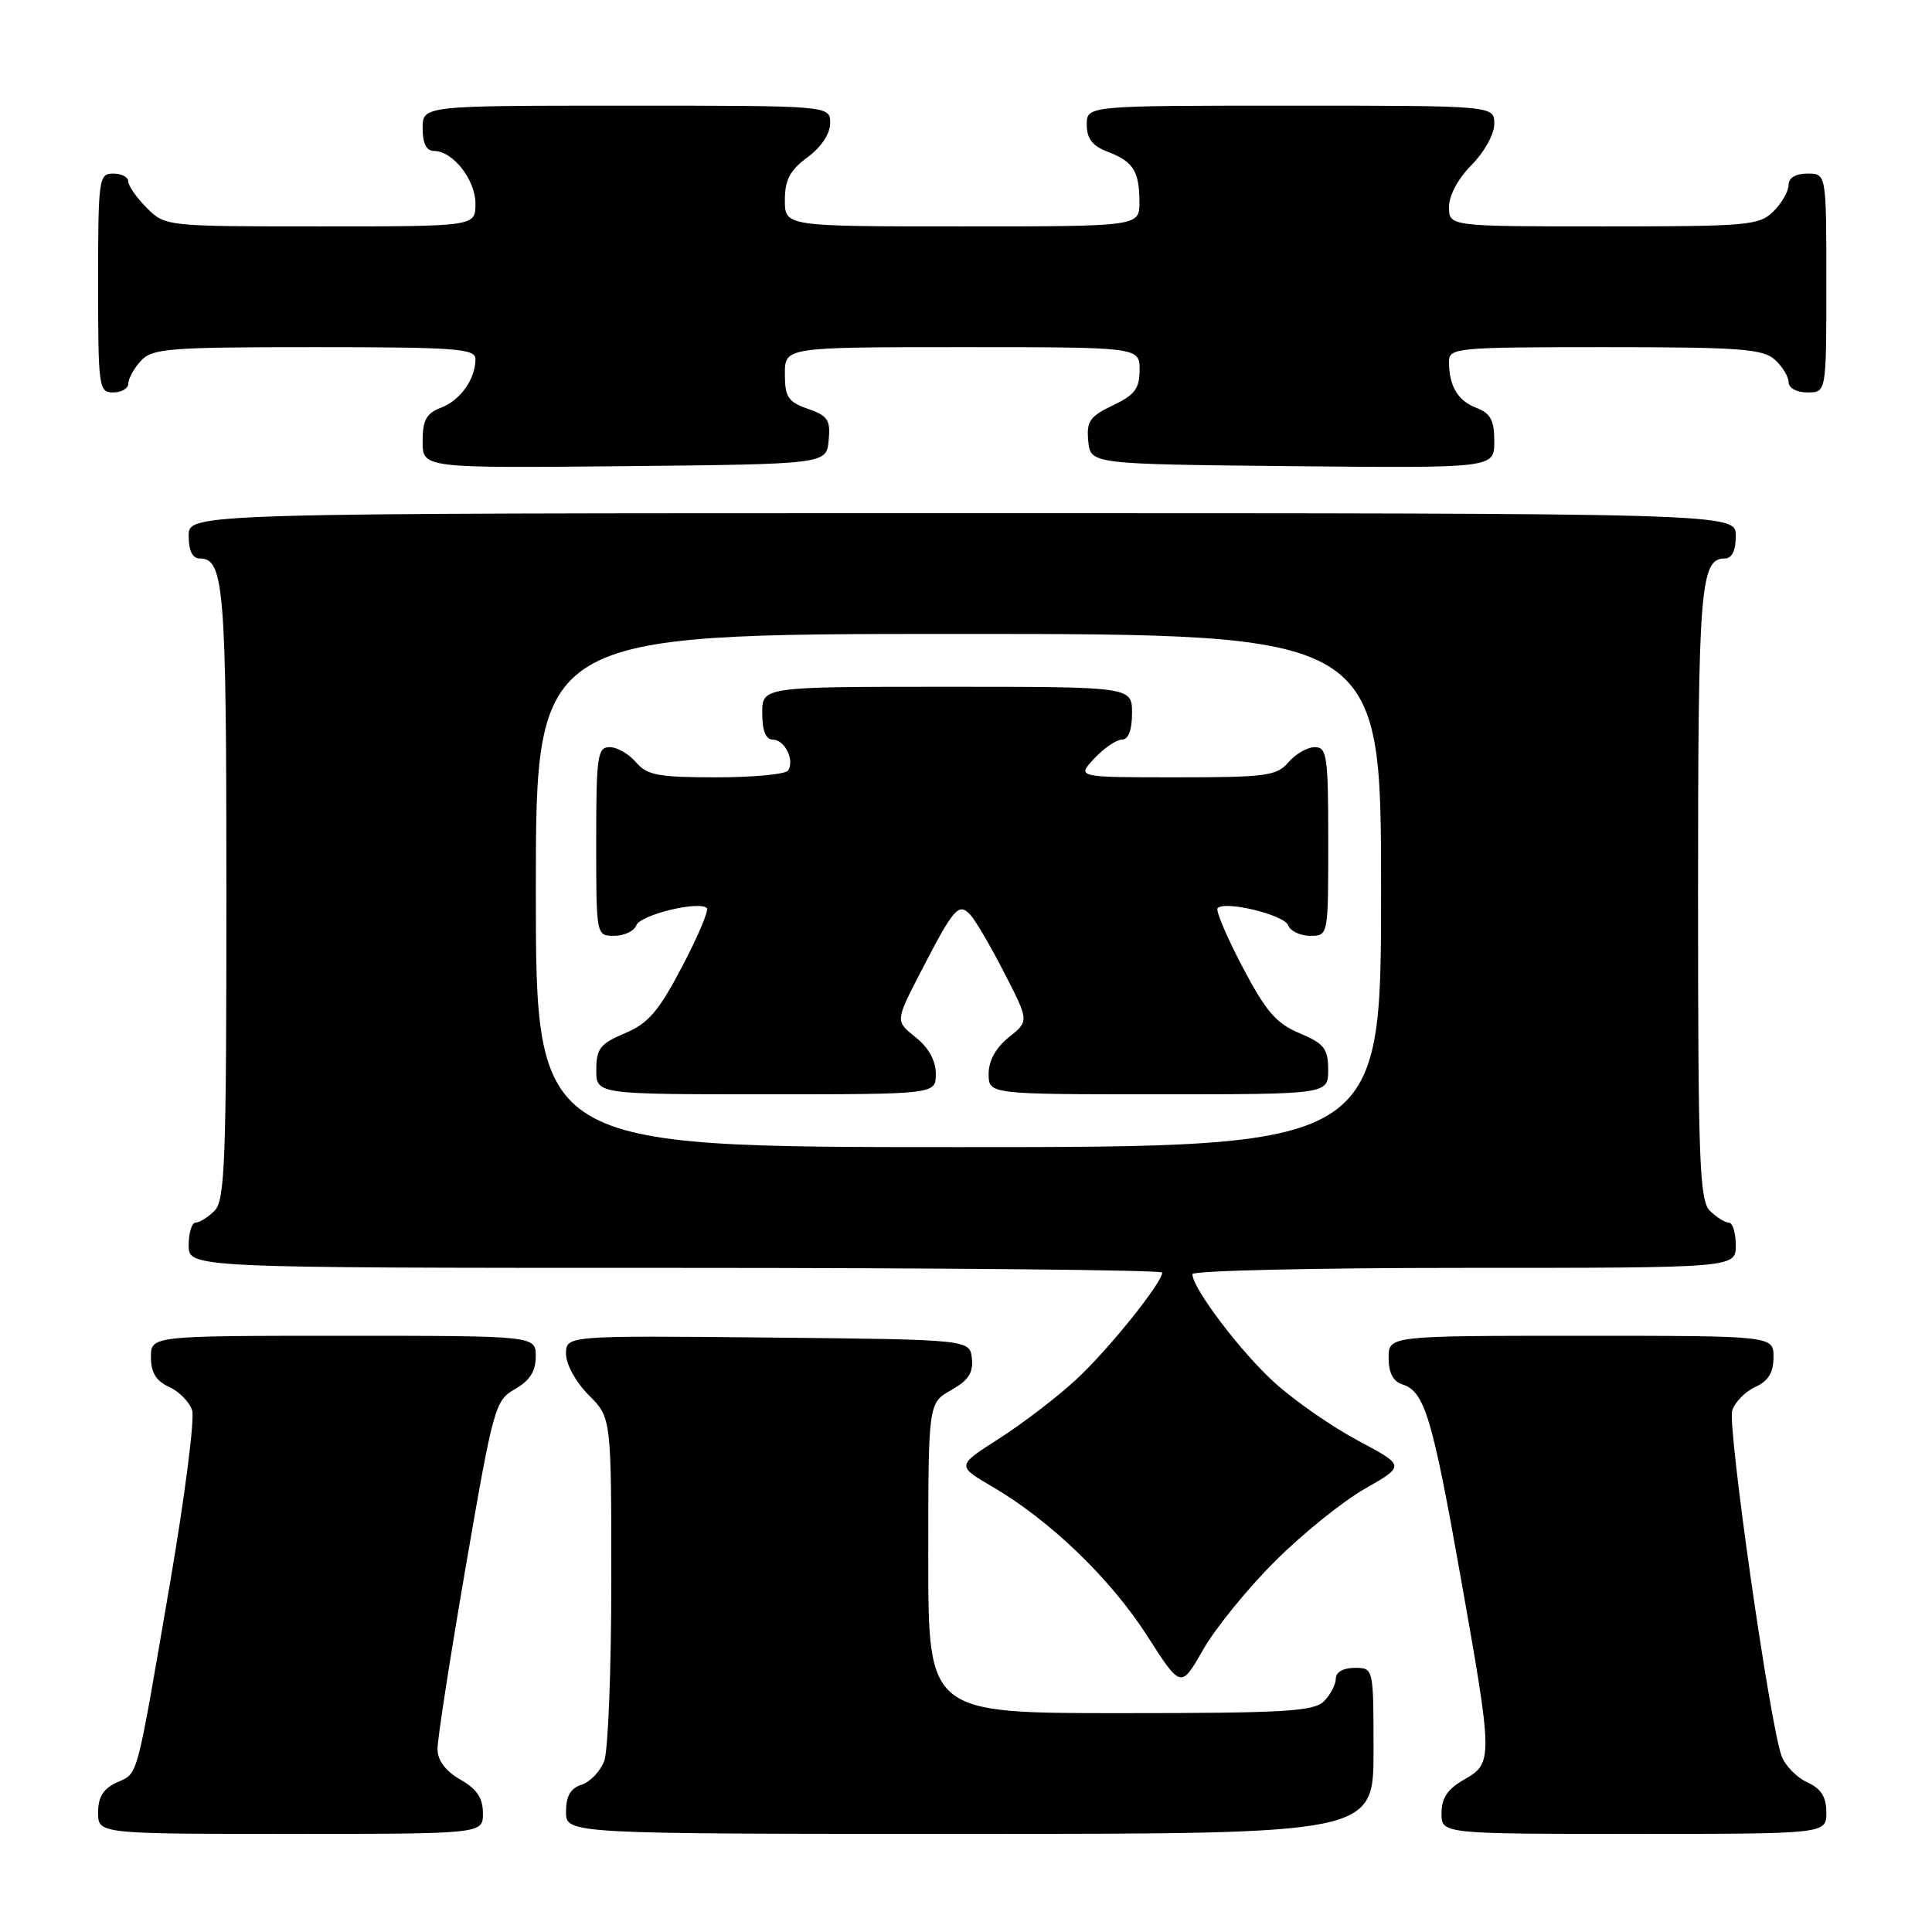 <?xml version="1.0" encoding="UTF-8" standalone="no"?>
<!DOCTYPE svg PUBLIC "-//W3C//DTD SVG 1.1//EN" "http://www.w3.org/Graphics/SVG/1.1/DTD/svg11.dtd" >
<svg xmlns="http://www.w3.org/2000/svg" xmlns:xlink="http://www.w3.org/1999/xlink" version="1.1" viewBox="0 0 256 256">
 <g >
 <path fill="currentColor"
d=" M 63.99 240.25 C 63.99 238.25 63.18 237.04 60.99 235.80 C 59.06 234.69 57.99 233.28 57.97 231.80 C 57.95 230.53 59.64 219.63 61.72 207.56 C 65.37 186.40 65.60 185.57 68.24 184.06 C 70.19 182.95 70.99 181.70 70.99 179.75 C 71.00 177.00 71.00 177.00 45.50 177.00 C 20.00 177.00 20.00 177.00 20.00 179.84 C 20.00 181.87 20.69 182.99 22.41 183.78 C 23.74 184.38 25.11 185.78 25.46 186.88 C 25.81 187.98 24.50 198.25 22.54 209.69 C 17.98 236.30 18.36 234.88 15.47 236.19 C 13.69 237.01 13.00 238.11 13.00 240.16 C 13.00 243.00 13.00 243.00 38.50 243.00 C 64.00 243.00 64.00 243.00 63.99 240.25 Z  M 182.00 232.00 C 182.00 221.00 182.00 221.00 179.50 221.00 C 178.00 221.00 177.00 221.57 177.00 222.43 C 177.00 223.21 176.29 224.56 175.43 225.43 C 174.08 226.77 170.21 227.00 148.43 227.00 C 123.00 227.00 123.00 227.00 123.00 206.45 C 123.00 185.91 123.00 185.91 126.03 184.20 C 128.32 182.91 128.99 181.89 128.78 180.00 C 128.50 177.50 128.50 177.50 101.75 177.23 C 75.00 176.97 75.00 176.97 75.00 179.41 C 75.00 180.78 76.31 183.15 78.00 184.85 C 81.00 187.85 81.00 187.85 81.00 209.36 C 81.00 221.19 80.58 231.99 80.06 233.35 C 79.54 234.71 78.19 236.12 77.06 236.48 C 75.60 236.95 75.00 237.99 75.00 240.07 C 75.00 243.00 75.00 243.00 128.50 243.00 C 182.00 243.00 182.00 243.00 182.00 232.00 Z  M 242.00 240.16 C 242.00 238.10 241.31 237.01 239.48 236.17 C 238.09 235.54 236.56 233.98 236.08 232.71 C 234.53 228.64 228.87 188.99 229.53 186.89 C 229.89 185.78 231.26 184.38 232.59 183.78 C 234.31 182.99 235.00 181.87 235.00 179.84 C 235.00 177.00 235.00 177.00 209.50 177.00 C 184.00 177.00 184.00 177.00 184.00 179.93 C 184.00 181.91 184.60 183.06 185.85 183.45 C 188.75 184.37 189.79 187.80 193.51 208.78 C 197.84 233.14 197.85 233.61 194.01 235.80 C 191.82 237.04 191.01 238.25 191.01 240.25 C 191.00 243.00 191.00 243.00 216.50 243.00 C 242.00 243.00 242.00 243.00 242.00 240.16 Z  M 168.91 206.91 C 172.53 203.28 177.91 198.94 180.85 197.27 C 186.19 194.22 186.19 194.22 179.98 190.91 C 176.57 189.09 171.61 185.66 168.97 183.28 C 164.48 179.25 158.00 170.70 158.00 168.83 C 158.00 168.37 174.20 168.00 194.00 168.00 C 230.00 168.00 230.00 168.00 230.00 165.00 C 230.00 163.35 229.58 162.00 229.07 162.00 C 228.56 162.00 227.44 161.29 226.57 160.43 C 225.19 159.05 225.00 153.84 225.00 118.36 C 225.00 77.78 225.30 74.00 228.54 74.00 C 229.50 74.00 230.00 72.97 230.00 71.00 C 230.00 68.00 230.00 68.00 127.50 68.00 C 25.00 68.00 25.00 68.00 25.00 71.00 C 25.00 72.97 25.50 74.00 26.46 74.00 C 29.70 74.00 30.00 77.78 30.00 118.36 C 30.00 153.84 29.81 159.05 28.43 160.43 C 27.56 161.29 26.44 162.00 25.93 162.00 C 25.42 162.00 25.00 163.35 25.00 165.00 C 25.00 168.00 25.00 168.00 89.50 168.00 C 124.98 168.00 154.00 168.28 154.00 168.62 C 154.00 169.97 146.78 178.95 142.55 182.84 C 140.08 185.12 135.51 188.62 132.40 190.61 C 126.75 194.22 126.75 194.22 131.50 197.00 C 139.14 201.46 147.16 209.19 151.99 216.73 C 156.48 223.74 156.48 223.74 159.40 218.62 C 161.00 215.80 165.28 210.53 168.91 206.91 Z  M 109.80 58.37 C 110.07 55.66 109.70 55.09 107.05 54.17 C 104.42 53.25 104.00 52.61 104.00 49.55 C 104.00 46.00 104.00 46.00 127.50 46.00 C 151.00 46.00 151.00 46.00 151.00 49.02 C 151.00 51.49 150.36 52.34 147.45 53.72 C 144.39 55.18 143.95 55.84 144.20 58.46 C 144.50 61.50 144.50 61.50 171.25 61.77 C 198.00 62.03 198.00 62.03 198.00 58.49 C 198.00 55.69 197.51 54.76 195.64 54.05 C 193.16 53.11 192.00 51.15 192.00 47.92 C 192.00 46.09 192.96 46.00 212.67 46.00 C 230.50 46.00 233.59 46.23 235.17 47.65 C 236.18 48.57 237.00 49.92 237.00 50.65 C 237.00 51.42 238.07 52.00 239.50 52.00 C 242.00 52.00 242.00 52.00 242.00 37.50 C 242.00 23.00 242.00 23.00 239.50 23.00 C 237.94 23.00 237.00 23.57 237.00 24.50 C 237.00 25.32 236.10 26.90 235.00 28.00 C 233.13 29.87 231.67 30.00 212.50 30.00 C 192.00 30.00 192.00 30.00 192.00 27.42 C 192.00 25.89 193.22 23.63 195.00 21.85 C 196.68 20.16 198.00 17.78 198.00 16.42 C 198.00 14.00 198.00 14.00 171.00 14.00 C 144.00 14.00 144.00 14.00 144.00 16.52 C 144.00 18.35 144.75 19.34 146.73 20.09 C 150.15 21.39 150.97 22.66 150.98 26.75 C 151.00 30.00 151.00 30.00 127.50 30.00 C 104.00 30.00 104.00 30.00 104.00 26.53 C 104.00 23.83 104.67 22.57 107.00 20.84 C 108.83 19.49 110.00 17.72 110.00 16.31 C 110.00 14.00 110.00 14.00 83.00 14.00 C 56.00 14.00 56.00 14.00 56.00 17.00 C 56.00 19.00 56.50 20.00 57.50 20.00 C 60.01 20.00 63.00 23.81 63.00 27.00 C 63.00 30.00 63.00 30.00 42.45 30.00 C 21.97 30.00 21.90 29.99 19.45 27.55 C 18.10 26.20 17.00 24.62 17.00 24.05 C 17.00 23.47 16.10 23.00 15.00 23.00 C 13.09 23.00 13.00 23.67 13.00 37.50 C 13.00 51.33 13.09 52.00 15.00 52.00 C 16.10 52.00 17.00 51.47 17.00 50.83 C 17.00 50.18 17.74 48.83 18.65 47.83 C 20.16 46.17 22.25 46.00 41.65 46.00 C 60.36 46.00 63.00 46.19 63.00 47.57 C 63.00 50.22 61.00 53.05 58.44 54.02 C 56.49 54.77 56.00 55.66 56.00 58.49 C 56.00 62.03 56.00 62.03 82.75 61.77 C 109.50 61.50 109.50 61.50 109.80 58.37 Z  M 71.00 118.00 C 71.00 84.00 71.00 84.00 127.00 84.00 C 183.00 84.00 183.00 84.00 183.00 118.00 C 183.00 152.00 183.00 152.00 127.00 152.00 C 71.00 152.00 71.00 152.00 71.00 118.00 Z  M 124.00 142.29 C 124.00 140.54 123.04 138.81 121.32 137.44 C 118.64 135.30 118.64 135.30 121.94 128.90 C 126.40 120.27 127.01 119.56 128.56 121.20 C 129.23 121.91 131.27 125.38 133.07 128.90 C 136.36 135.30 136.36 135.30 133.68 137.44 C 131.96 138.81 131.00 140.54 131.00 142.29 C 131.00 145.00 131.00 145.00 153.50 145.00 C 176.00 145.00 176.00 145.00 175.99 141.75 C 175.98 138.94 175.47 138.29 172.20 136.91 C 169.10 135.61 167.74 134.03 164.62 128.09 C 162.53 124.11 161.05 120.62 161.34 120.33 C 162.35 119.32 170.14 121.21 170.68 122.60 C 170.97 123.37 172.29 124.00 173.61 124.00 C 176.00 124.00 176.00 124.00 176.00 111.50 C 176.00 100.19 175.83 99.00 174.22 99.00 C 173.24 99.00 171.67 99.90 170.73 101.00 C 169.18 102.81 167.78 103.00 155.84 103.00 C 142.65 103.00 142.65 103.00 145.00 100.50 C 146.29 99.12 147.95 98.00 148.67 98.00 C 149.52 98.00 150.00 96.74 150.00 94.50 C 150.00 91.00 150.00 91.00 125.50 91.00 C 101.00 91.00 101.00 91.00 101.00 94.50 C 101.00 96.82 101.47 98.00 102.39 98.00 C 103.96 98.00 105.31 100.69 104.44 102.09 C 104.13 102.59 99.85 103.00 94.93 103.00 C 87.22 103.00 85.74 102.72 84.27 101.00 C 83.33 99.90 81.76 99.00 80.78 99.00 C 79.17 99.00 79.00 100.19 79.00 111.50 C 79.00 124.00 79.00 124.00 81.39 124.00 C 82.71 124.00 84.03 123.37 84.32 122.60 C 84.86 121.21 92.65 119.32 93.66 120.33 C 93.95 120.62 92.47 124.11 90.38 128.09 C 87.26 134.03 85.90 135.61 82.80 136.91 C 79.53 138.29 79.02 138.94 79.01 141.75 C 79.00 145.00 79.00 145.00 101.50 145.00 C 124.00 145.00 124.00 145.00 124.00 142.29 Z "/>
</g>
</svg>